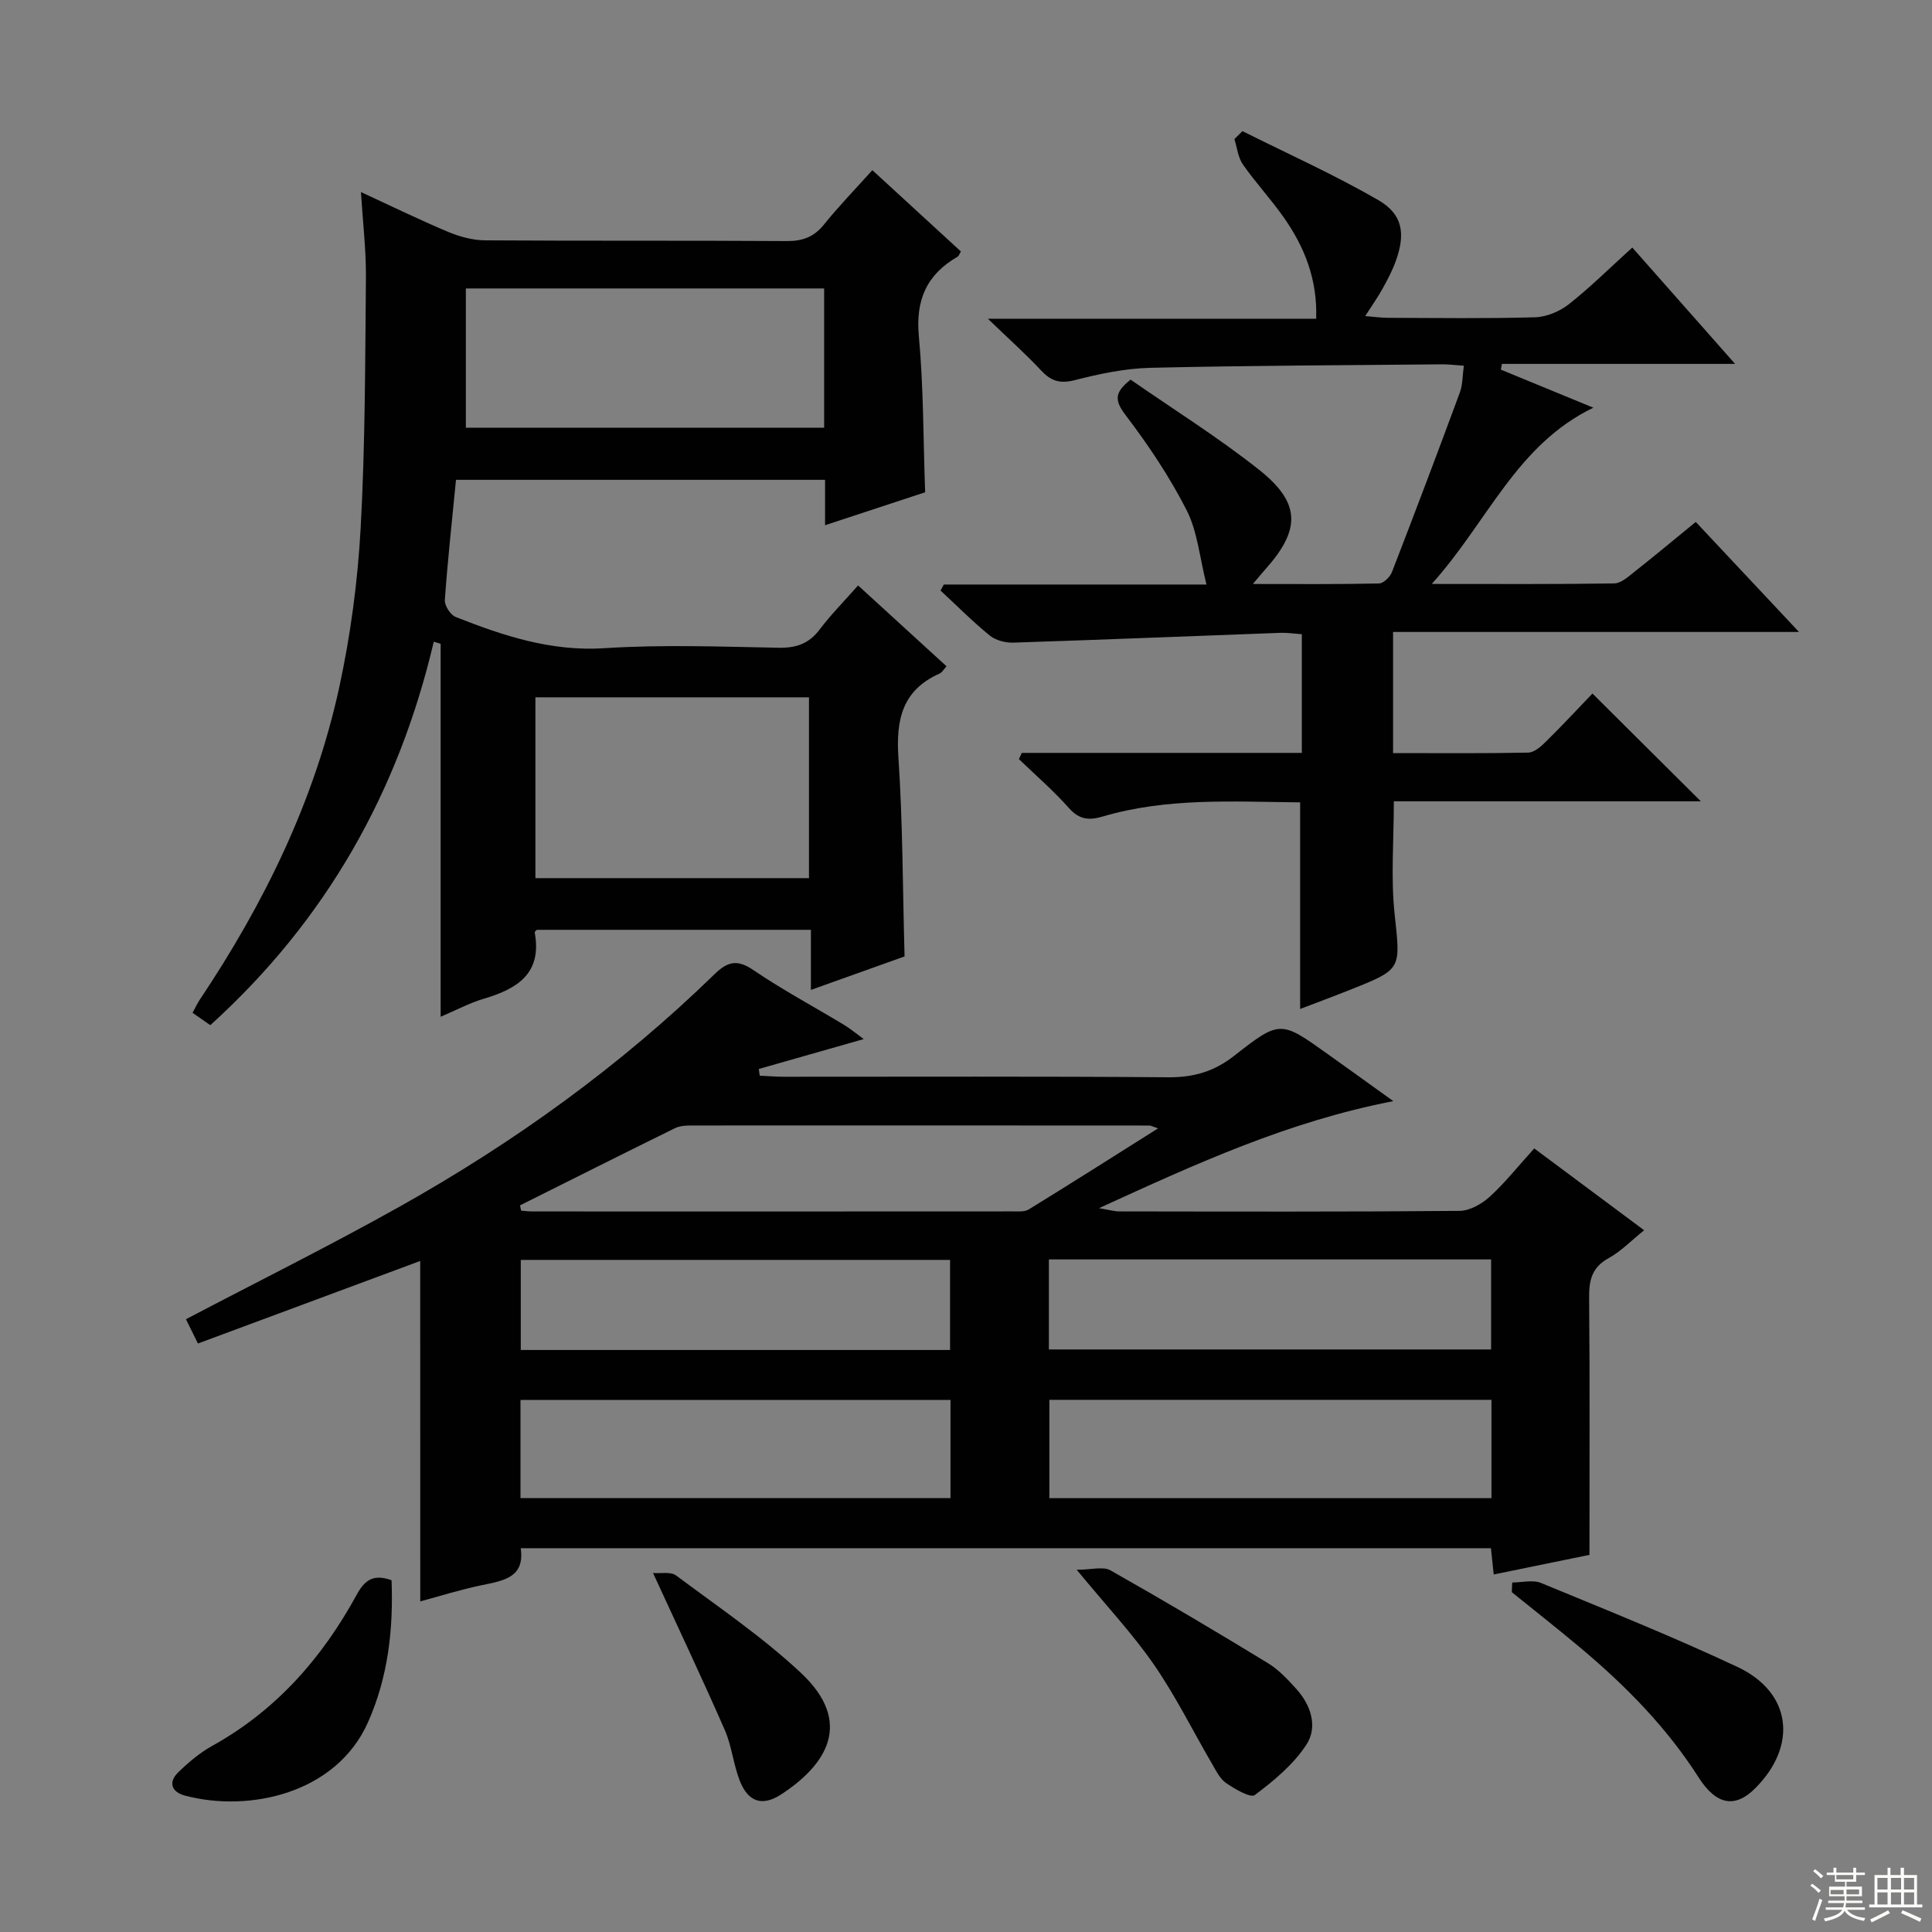 <svg enable-background="new 0 0 400 400" viewBox="0 0 400 400" xmlns="http://www.w3.org/2000/svg"><rect x="0" y="0" width="400" height="400" fill="#808080" stroke="none"/><g fill="#010102"><path d="m87 261.07c-15.07 5.6-30.4 11.29-46.02 17.09-1.06-2.15-1.85-3.74-2.48-5.03 14.86-7.8 29.71-15.17 44.15-23.26 23.75-13.31 45.74-29.13 65.28-48.17 2.67-2.6 4.67-3.15 8.01-.88 6.04 4.11 12.52 7.57 18.78 11.35 1.34.81 2.55 1.83 4.11 2.96-7.64 2.18-14.69 4.18-21.73 6.19.06.46.13.93.19 1.39 1.69.08 3.38.22 5.07.22 26.5.01 53-.11 79.5.11 5.27.04 9.52-1.19 13.69-4.47 9.48-7.43 9.62-7.27 19.36-.32 4.19 2.98 8.35 5.99 13.56 9.73-21.71 4.2-40.7 12.89-60.93 22.16 2.22.37 3.18.67 4.15.67 23.5.03 47 .1 70.5-.11 2.11-.02 4.59-1.43 6.23-2.92 3.18-2.9 5.88-6.32 9.23-10.01 7.39 5.5 14.78 11.01 22.75 16.94-2.58 2.07-4.75 4.34-7.37 5.79-3.49 1.92-4.05 4.6-4.02 8.22.16 17.47.07 34.94.07 53.2-5.76 1.18-12.68 2.59-19.82 4.06-.2-1.83-.37-3.46-.58-5.44-66.8 0-133.55 0-200.87 0 .89 6.1-3.6 6.73-8.14 7.67-4.38.91-8.66 2.27-12.66 3.34-.01-23.5-.01-46.85-.01-70.48zm221.79 28.75c-30.79 0-61.16 0-91.53 0v20.36h91.53c0-6.89 0-13.37 0-20.36zm-112 .03c-29.97 0-59.49 0-89.03 0v20.31h89.03c0-6.9 0-13.38 0-20.31zm-89.13-40.29c.08.37.16.73.24 1.1.78.05 1.56.16 2.34.16 33.12.01 66.25.01 99.37-.01 1.14 0 2.51.13 3.4-.42 8.8-5.41 17.51-10.95 26.75-16.77-1.19-.4-1.48-.59-1.77-.59-31.62-.02-63.25-.03-94.87-.01-1.13 0-2.4.08-3.38.56-10.73 5.28-21.4 10.64-32.08 15.98zm109.5 29.83h91.56c0-6.4 0-12.36 0-18.64-30.61 0-61 0-91.56 0zm-20.46-18.54c-29.86 0-59.39 0-88.88 0v18.65h88.88c0-6.27 0-12.22 0-18.65z"/><path d="m43.54 212.25c-1.35-.94-2.42-1.69-3.67-2.56.55-1.01.94-1.89 1.47-2.68 13.32-19.92 23.78-41.19 28.89-64.68 2.35-10.82 3.83-21.95 4.44-33 .95-17.27.93-34.6 1.09-51.9.05-5.62-.63-11.25-1.03-17.66 6.42 2.96 12.18 5.77 18.08 8.25 2.37.99 5.06 1.72 7.61 1.74 20.83.14 41.66.01 62.48.15 3.29.02 5.63-.85 7.71-3.44 3.02-3.75 6.38-7.21 10-11.24 6.24 5.73 12.31 11.3 18.33 16.83-.32.55-.41.93-.64 1.06-6.42 3.69-8.77 8.96-8.06 16.51.98 10.55.9 21.21 1.3 32.29-6.47 2.13-13.29 4.37-20.72 6.82 0-3.56 0-6.32 0-9.4-25.64 0-50.86 0-76.41 0-.82 8.42-1.73 16.64-2.31 24.89-.08 1.15 1.16 3.08 2.25 3.51 9.89 3.91 19.78 7.18 30.84 6.46 11.95-.77 23.99-.32 35.98-.09 3.67.07 6.31-.83 8.54-3.79 2.29-3.04 5-5.77 7.95-9.11 6.12 5.59 12.06 11.03 18.31 16.74-.61.66-.93 1.28-1.43 1.5-7.76 3.44-9.06 9.59-8.53 17.44.9 13.43.88 26.92 1.27 41.13-5.87 2.1-12.34 4.41-19.39 6.93 0-4.46 0-8.24 0-12.44-19.12 0-37.85 0-56.73 0-.06.07-.49.36-.45.56 1.55 8.47-3.59 11.65-10.52 13.7-2.96.87-5.73 2.37-8.96 3.74 0-26.18 0-51.7 0-77.22-.47-.14-.94-.29-1.42-.43-7.31 31.06-22.24 57.63-46.27 79.39zm127.09-152.53c-24.99 0-49.54 0-74.18 0v28.83h74.18c0-9.66 0-18.95 0-28.83zm-3.14 122.09c0-12.82 0-25.06 0-37.44-19.07 0-37.8 0-56.64 0v37.44z"/><path d="m211.55 155.88h57.98c0-8.39 0-16.3 0-24.57-1.53-.11-2.97-.34-4.41-.29-18.44.68-36.87 1.43-55.32 2.03-1.63.05-3.64-.46-4.87-1.46-3.56-2.9-6.82-6.19-10.2-9.32.23-.42.46-.83.68-1.25h54.38c-1.44-5.7-1.87-10.99-4.1-15.37-3.51-6.89-7.88-13.43-12.57-19.6-2.23-2.93-2.64-4.64.96-7.45 8.76 6.09 18.07 11.9 26.62 18.68 8.65 6.86 8.61 12.4 1.26 20.61-.63.7-1.22 1.44-2.57 3.02 9.33 0 17.72.08 26.11-.11.93-.02 2.29-1.33 2.68-2.34 4.79-12.37 9.48-24.77 14.07-37.21.6-1.63.54-3.51.82-5.53-1.79-.12-3.1-.3-4.41-.29-20.14.19-40.29.25-60.43.72-5.26.12-10.57 1.24-15.69 2.55-3.06.79-4.92.21-6.97-1.98-3.15-3.38-6.62-6.46-11.04-10.73h67.97c.27-8.2-2.42-14.82-6.63-20.86-2.66-3.81-5.86-7.25-8.53-11.06-1.02-1.46-1.21-3.5-1.77-5.28.56-.55 1.11-1.09 1.67-1.64 9.39 4.7 19 9.01 28.08 14.25 5.11 2.95 5.7 6.95 3.68 12.6-.72 2.02-1.75 3.95-2.79 5.83-.95 1.72-2.1 3.33-3.56 5.61 1.91.15 3.29.36 4.67.36 10.17.03 20.34.18 30.49-.11 2.38-.07 5.11-1.21 7.01-2.71 4.43-3.49 8.45-7.49 13.13-11.73 6.89 7.8 13.63 15.43 21.28 24.09-16.96 0-32.62 0-48.28 0-.07.4-.14.79-.21 1.19 6.17 2.54 12.33 5.07 19.15 7.88-15.98 7.71-21.85 23.6-33.46 36.49 13.65 0 25.71.08 37.78-.11 1.41-.02 2.91-1.4 4.18-2.4 4.16-3.28 8.23-6.68 12.7-10.33 7.02 7.48 13.82 14.73 21.37 22.78-28.49 0-56.13 0-84.04 0v25.08c9.44 0 18.71.09 27.97-.1 1.24-.03 2.64-1.24 3.64-2.24 3.44-3.39 6.73-6.93 9.67-9.99 7.66 7.62 15.01 14.93 22.44 22.31-20.89 0-42.11 0-63.56 0 0 8.06-.64 15.72.15 23.23 1.22 11.51 1.64 11.48-9.04 15.73-3.51 1.4-7.05 2.71-10.51 4.04 0-14.28 0-28.33 0-42.78-13.69-.12-27.48-1.04-40.94 2.95-2.81.83-4.84.6-6.95-1.79-3.19-3.6-6.87-6.77-10.34-10.12.22-.43.41-.86.6-1.28z"/><path d="m313.09 327.64c2 0 4.26-.61 5.97.1 13.63 5.62 27.32 11.12 40.66 17.38 11.23 5.27 12.53 16.31 3.63 25.17-4.05 4.04-7.95 3.55-11.69-2.32-6.61-10.36-15.07-18.93-24.39-26.76-4.69-3.94-9.51-7.72-14.27-11.57.03-.67.06-1.34.09-2z"/><path d="m222.92 325c3.06 0 5.47-.73 6.98.12 10.99 6.21 21.85 12.65 32.62 19.22 2.23 1.36 4.11 3.4 5.89 5.36 3.04 3.37 4.45 7.85 2.07 11.51-2.67 4.1-6.71 7.45-10.68 10.43-.9.67-4.13-1.24-5.94-2.47-1.29-.88-2.09-2.56-2.92-3.99-4.01-6.87-7.55-14.06-12.06-20.58-4.43-6.4-9.81-12.13-15.96-19.6z"/><path d="m81.07 327.17c.38 10.28-.73 20.05-4.87 29.38-6.53 14.74-24.54 18.76-37.92 15.21-2.69-.71-3.54-2.71-1.39-4.81 2.13-2.07 4.47-4.06 7.05-5.49 13.25-7.35 22.78-18.22 29.92-31.31 1.63-2.97 3.4-4.35 7.21-2.98z"/><path d="m135.2 325.67c1.58.14 3.66-.32 4.77.51 8.77 6.54 17.9 12.73 25.85 20.17 11.02 10.32 5.21 19.08-4.05 25.14-3.98 2.6-6.91 1.58-8.63-2.86-1.31-3.38-1.64-7.16-3.09-10.47-4.64-10.6-9.6-21.07-14.85-32.49z"/></g><path d="m374.8 390.4.4-.4c.7.5 1.3 1 1.8 1.4l-.5.5c-.5-.6-1.1-1.1-1.7-1.5zm1 7.3-.6-.3c.5-1.4 1.1-2.8 1.5-4.3.2.1.4.2.6.3-.5 1.3-1 2.8-1.5 4.3zm-.4-10.3.4-.4c.4.3 1 .8 1.7 1.4l-.5.5c-.4-.5-1-1-1.6-1.5zm2.5.3h1.7v-1h.6v1h3.5v-1h.6v1h1.8v.5h-1.8v1.4h-2v1h3.2v2h-3.2v.9h3.3v.5h-3.4c0 .3-.1.6-.1.9h4v.5h-3.7c.7.9 1.9 1.5 3.8 1.7-.1.2-.2.4-.3.6-2.1-.4-3.5-1.1-4-2.1-.4 1-1.8 1.7-4 2.2-.1-.2-.2-.4-.3-.6 2.1-.4 3.4-1 3.8-1.8h-3.4v-.5h3.6c.1-.3.1-.6.2-.9h-3.3v-.5h3.4c0-.3 0-.6 0-.9h-3.2v-2h3.3v-1h-2.1v-1.4h-1.7v-.5zm1.1 3.5v1h2.7c0-.3 0-.4 0-.4 0-.1 0-.2 0-.2 0-.1 0-.2 0-.3h-2.7zm1.2-3v.9h3.5v-.9zm4.7 3h-2.6v.6.4h2.6z" fill="#fbfcfa"/><path d="m393.6 386.7h.6v1.5h2.7v6.1h1.1v.6h-11v-.6h1.1v-6.1h2.7v-1.5h.6v1.5h2.1v-1.5zm-2.7 8.8.4.6c-1.2.6-2.5 1.3-3.8 1.9-.1-.2-.2-.4-.3-.6 1.2-.6 2.5-1.2 3.7-1.9zm-2.2-6.7v2.4h2.1v-2.4zm0 3v2.5h2.1v-2.5zm2.8-3v2.4h2.1v-2.4zm0 3v2.5h2.1v-2.5zm6 6.1c-1.4-.7-2.7-1.3-3.9-1.8l.3-.6c1.5.6 2.7 1.2 3.9 1.7zm-1.2-9.1h-2.1v2.4h2.1zm-2.1 3v2.5h2.1v-2.5z" fill="#fbfcfa"/></svg>